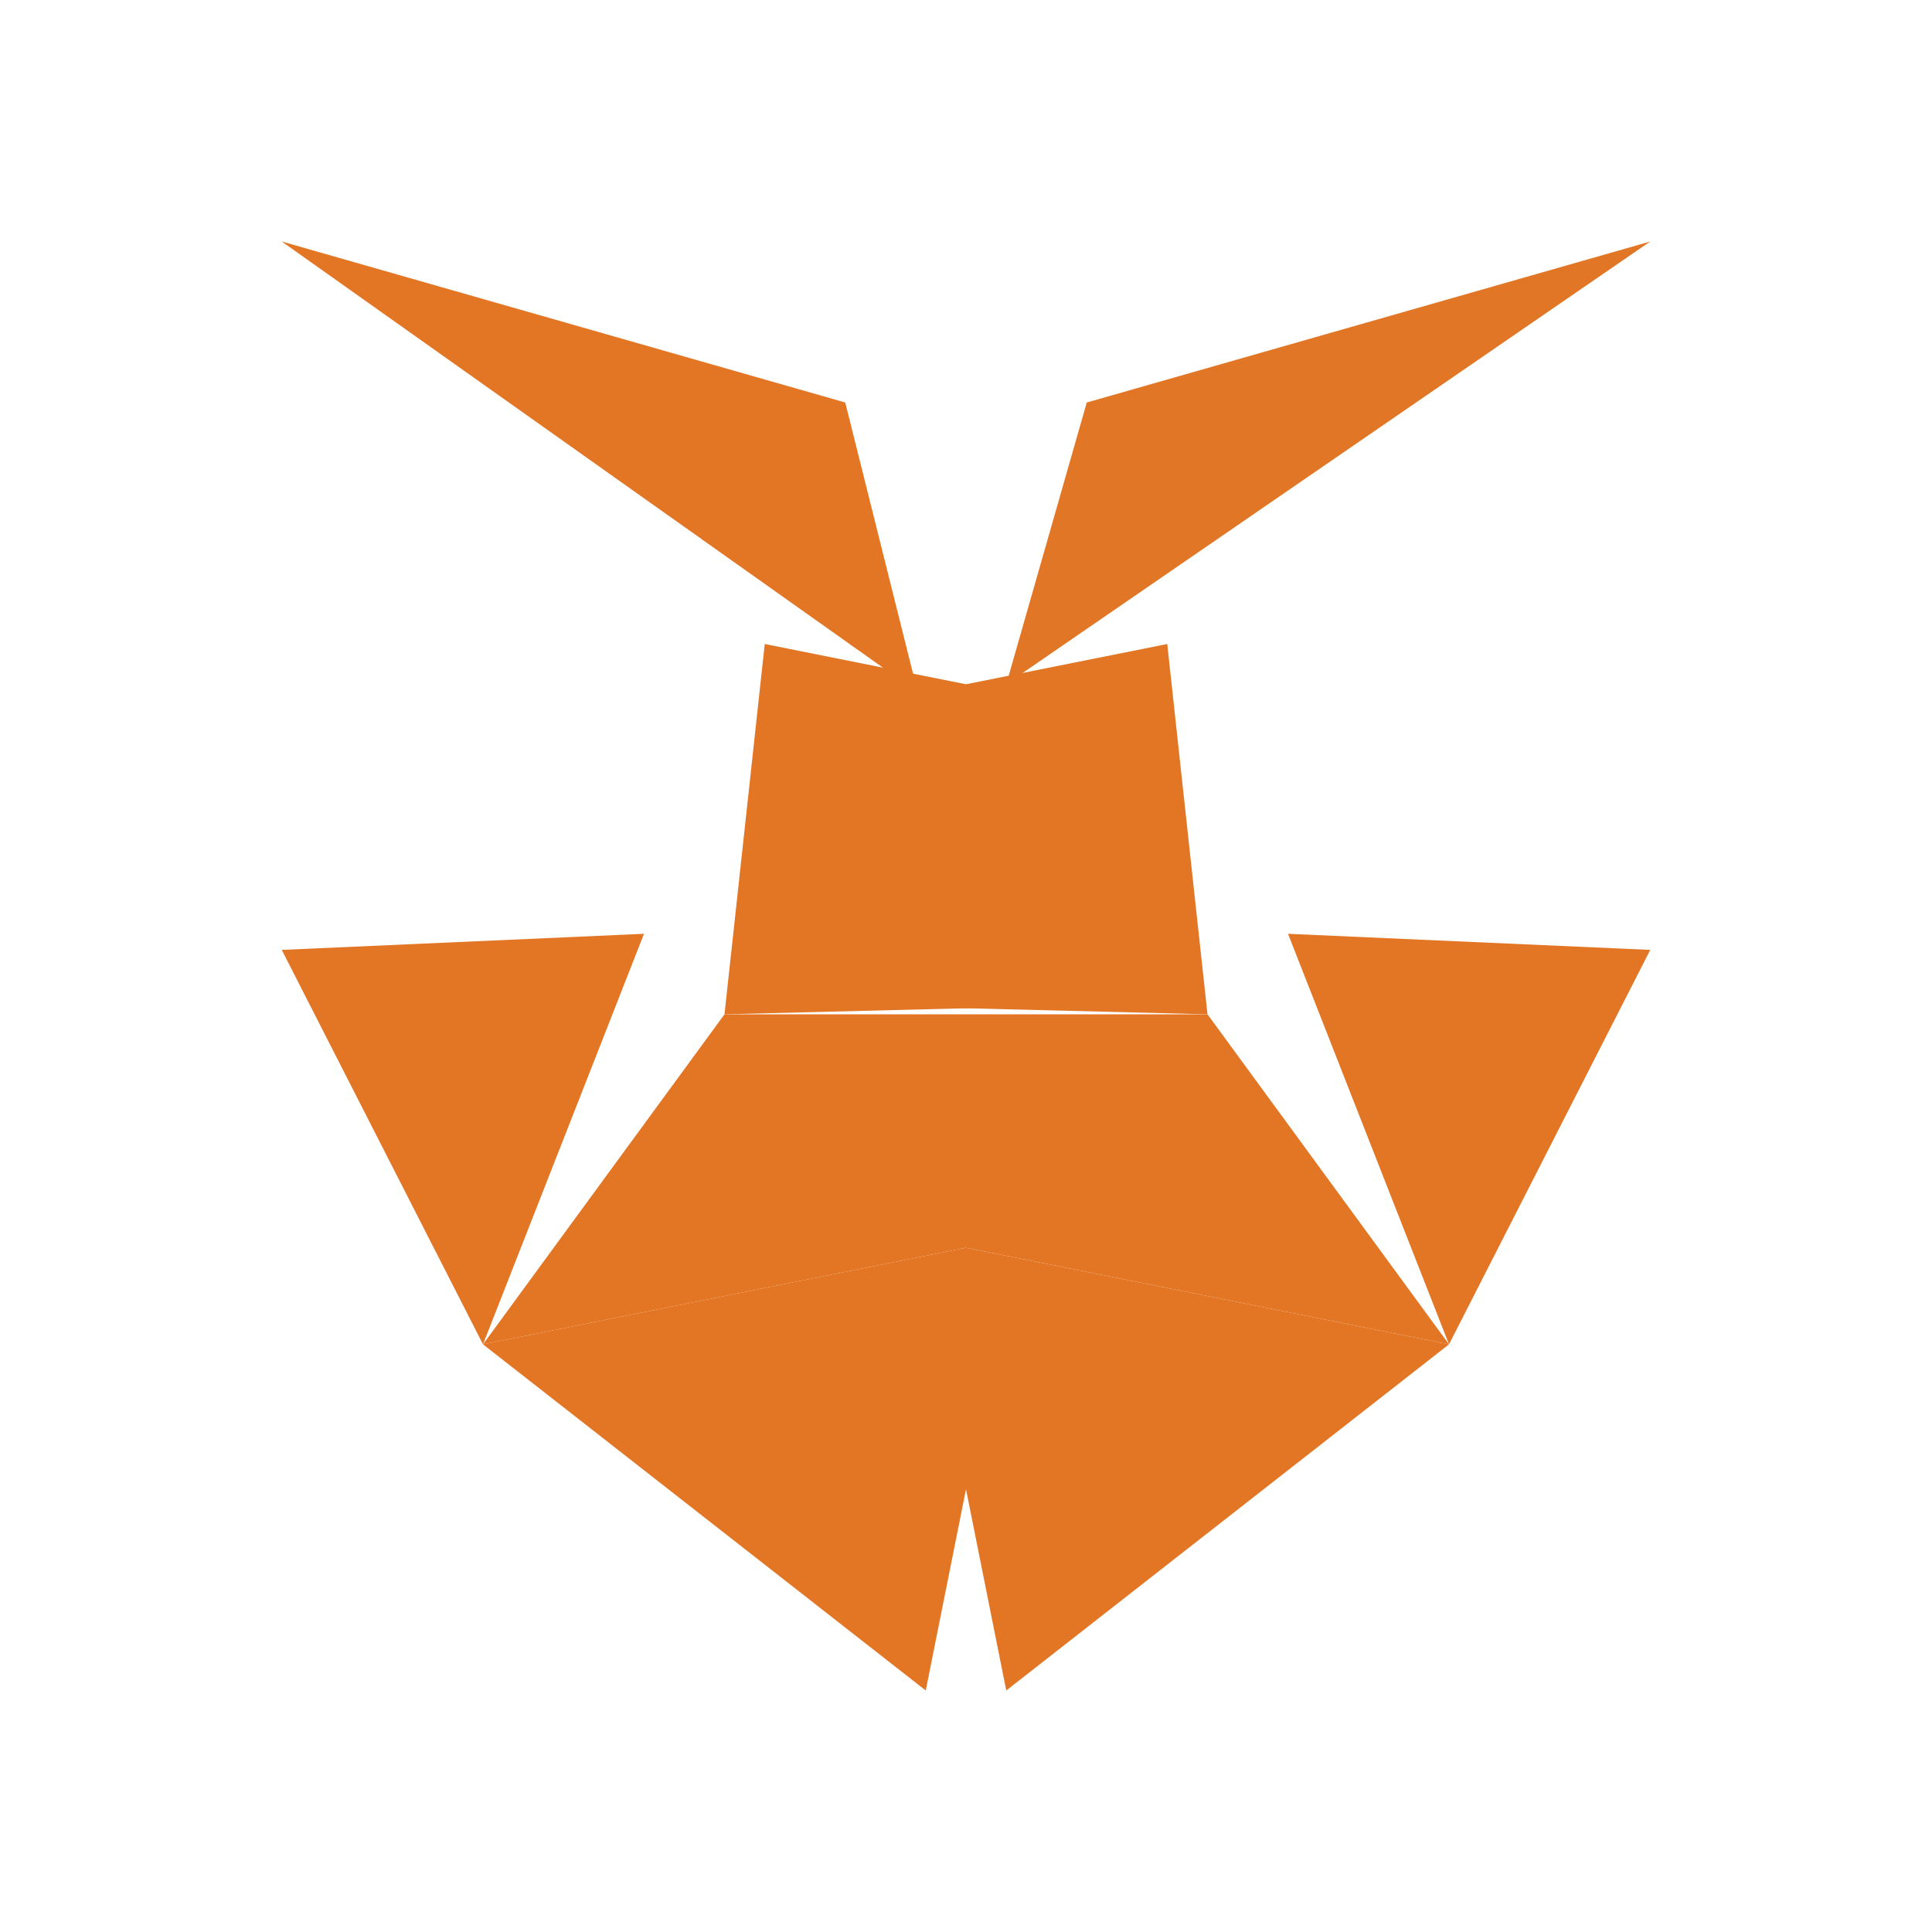 <svg width="24" height="24" viewBox="0 0 24 24" fill="none" xmlns="http://www.w3.org/2000/svg">
  <path d="M20.5 3L12.5 8.5L13.5 5L20.5 3Z" fill="#E17726"/>
  <path d="M3.5 3L11.4 8.6L10.5 5L3.5 3Z" fill="#E27625"/>
  <path d="M18 16.7L20.5 11.8L16 11.6L18 16.7Z" fill="#E27625"/>
  <path d="M6 16.7L8 11.6L3.5 11.8L6 16.7Z" fill="#E27625"/>
  <path d="M12 8.5L11 12.5L15 12.6L14.5 8L12 8.5Z" fill="#E27625"/>
  <path d="M12 8.5L9.5 8L9 12.6L13 12.5L12 8.5Z" fill="#E27625"/>
  <path d="M9 12.6L6 16.7L12 15.5V12.6H9Z" fill="#E27625"/>
  <path d="M15 12.6H12V15.5L18 16.7L15 12.6Z" fill="#E27625"/>
  <path d="M12 18.5L12.5 21L18 16.7L12 15.5V18.5Z" fill="#E27625"/>
  <path d="M12 18.5V15.5L6 16.7L11.5 21L12 18.5Z" fill="#E27625"/>
</svg> 